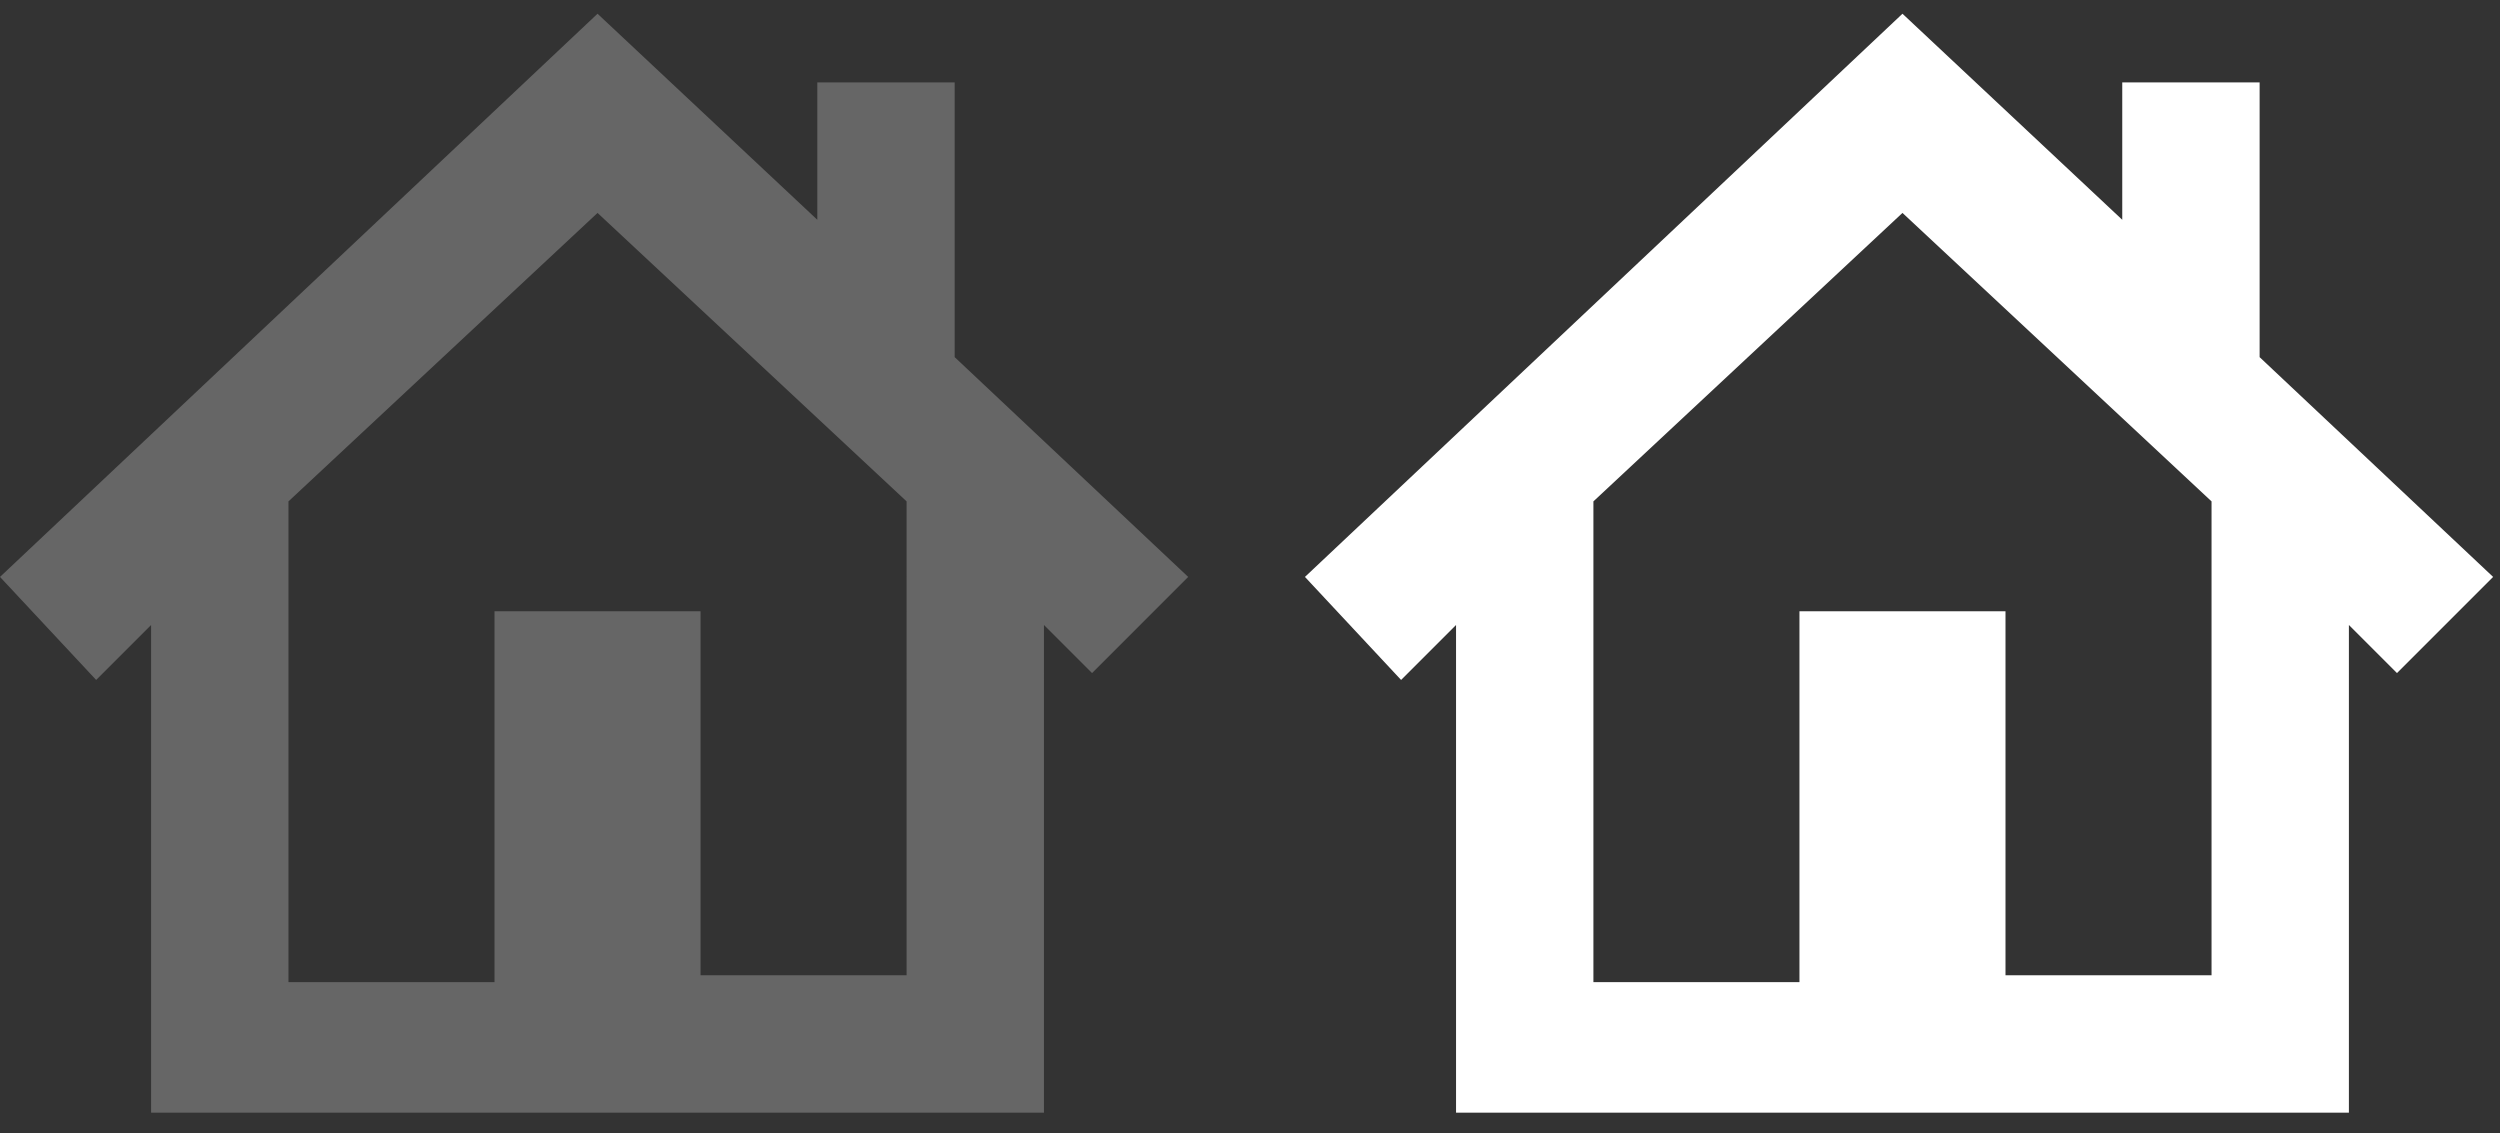 <?xml version="1.0" encoding="utf-8"?>
<!-- Generator: Adobe Illustrator 22.0.1, SVG Export Plug-In . SVG Version: 6.00 Build 0)  -->
<svg version="1.1" id="Layer_1" xmlns="http://www.w3.org/2000/svg" xmlns:xlink="http://www.w3.org/1999/xlink" x="0px" y="0px"
	 viewBox="0 0 36.4 16.5" style="enable-background:new 0 0 36.4 16.5;" xml:space="preserve">
<rect x="0" y="0" width="36.4" height="16.5" fill="#333333" stroke="none"/>
<style type="text/css">
	.st0{fill:#666666;}
	.st1{fill:#FFFFFF;}
</style>
<path class="st0" d="M17.3,8.4l-3.4-3.2v-4h-2v2l-3.2-3L0,8.4l1.4,1.5l0.8-0.8v7.1h13V9.1l0.7,0.7L17.3,8.4z M13.2,14.2h-3V8.9h-3
	v5.4h-3v-7l4.5-4.2l4.5,4.2V14.2z"/>
<path class="st1" d="M36.3,8.4l-3.4-3.2v-4h-2v2l-3.2-3L19,8.4l1.4,1.5l0.8-0.8v7.1h13V9.1l0.7,0.7L36.3,8.4z M32.2,14.2h-3V8.9h-3
	v5.4h-3v-7l4.5-4.2l4.5,4.2V14.2z"/>
</svg>
